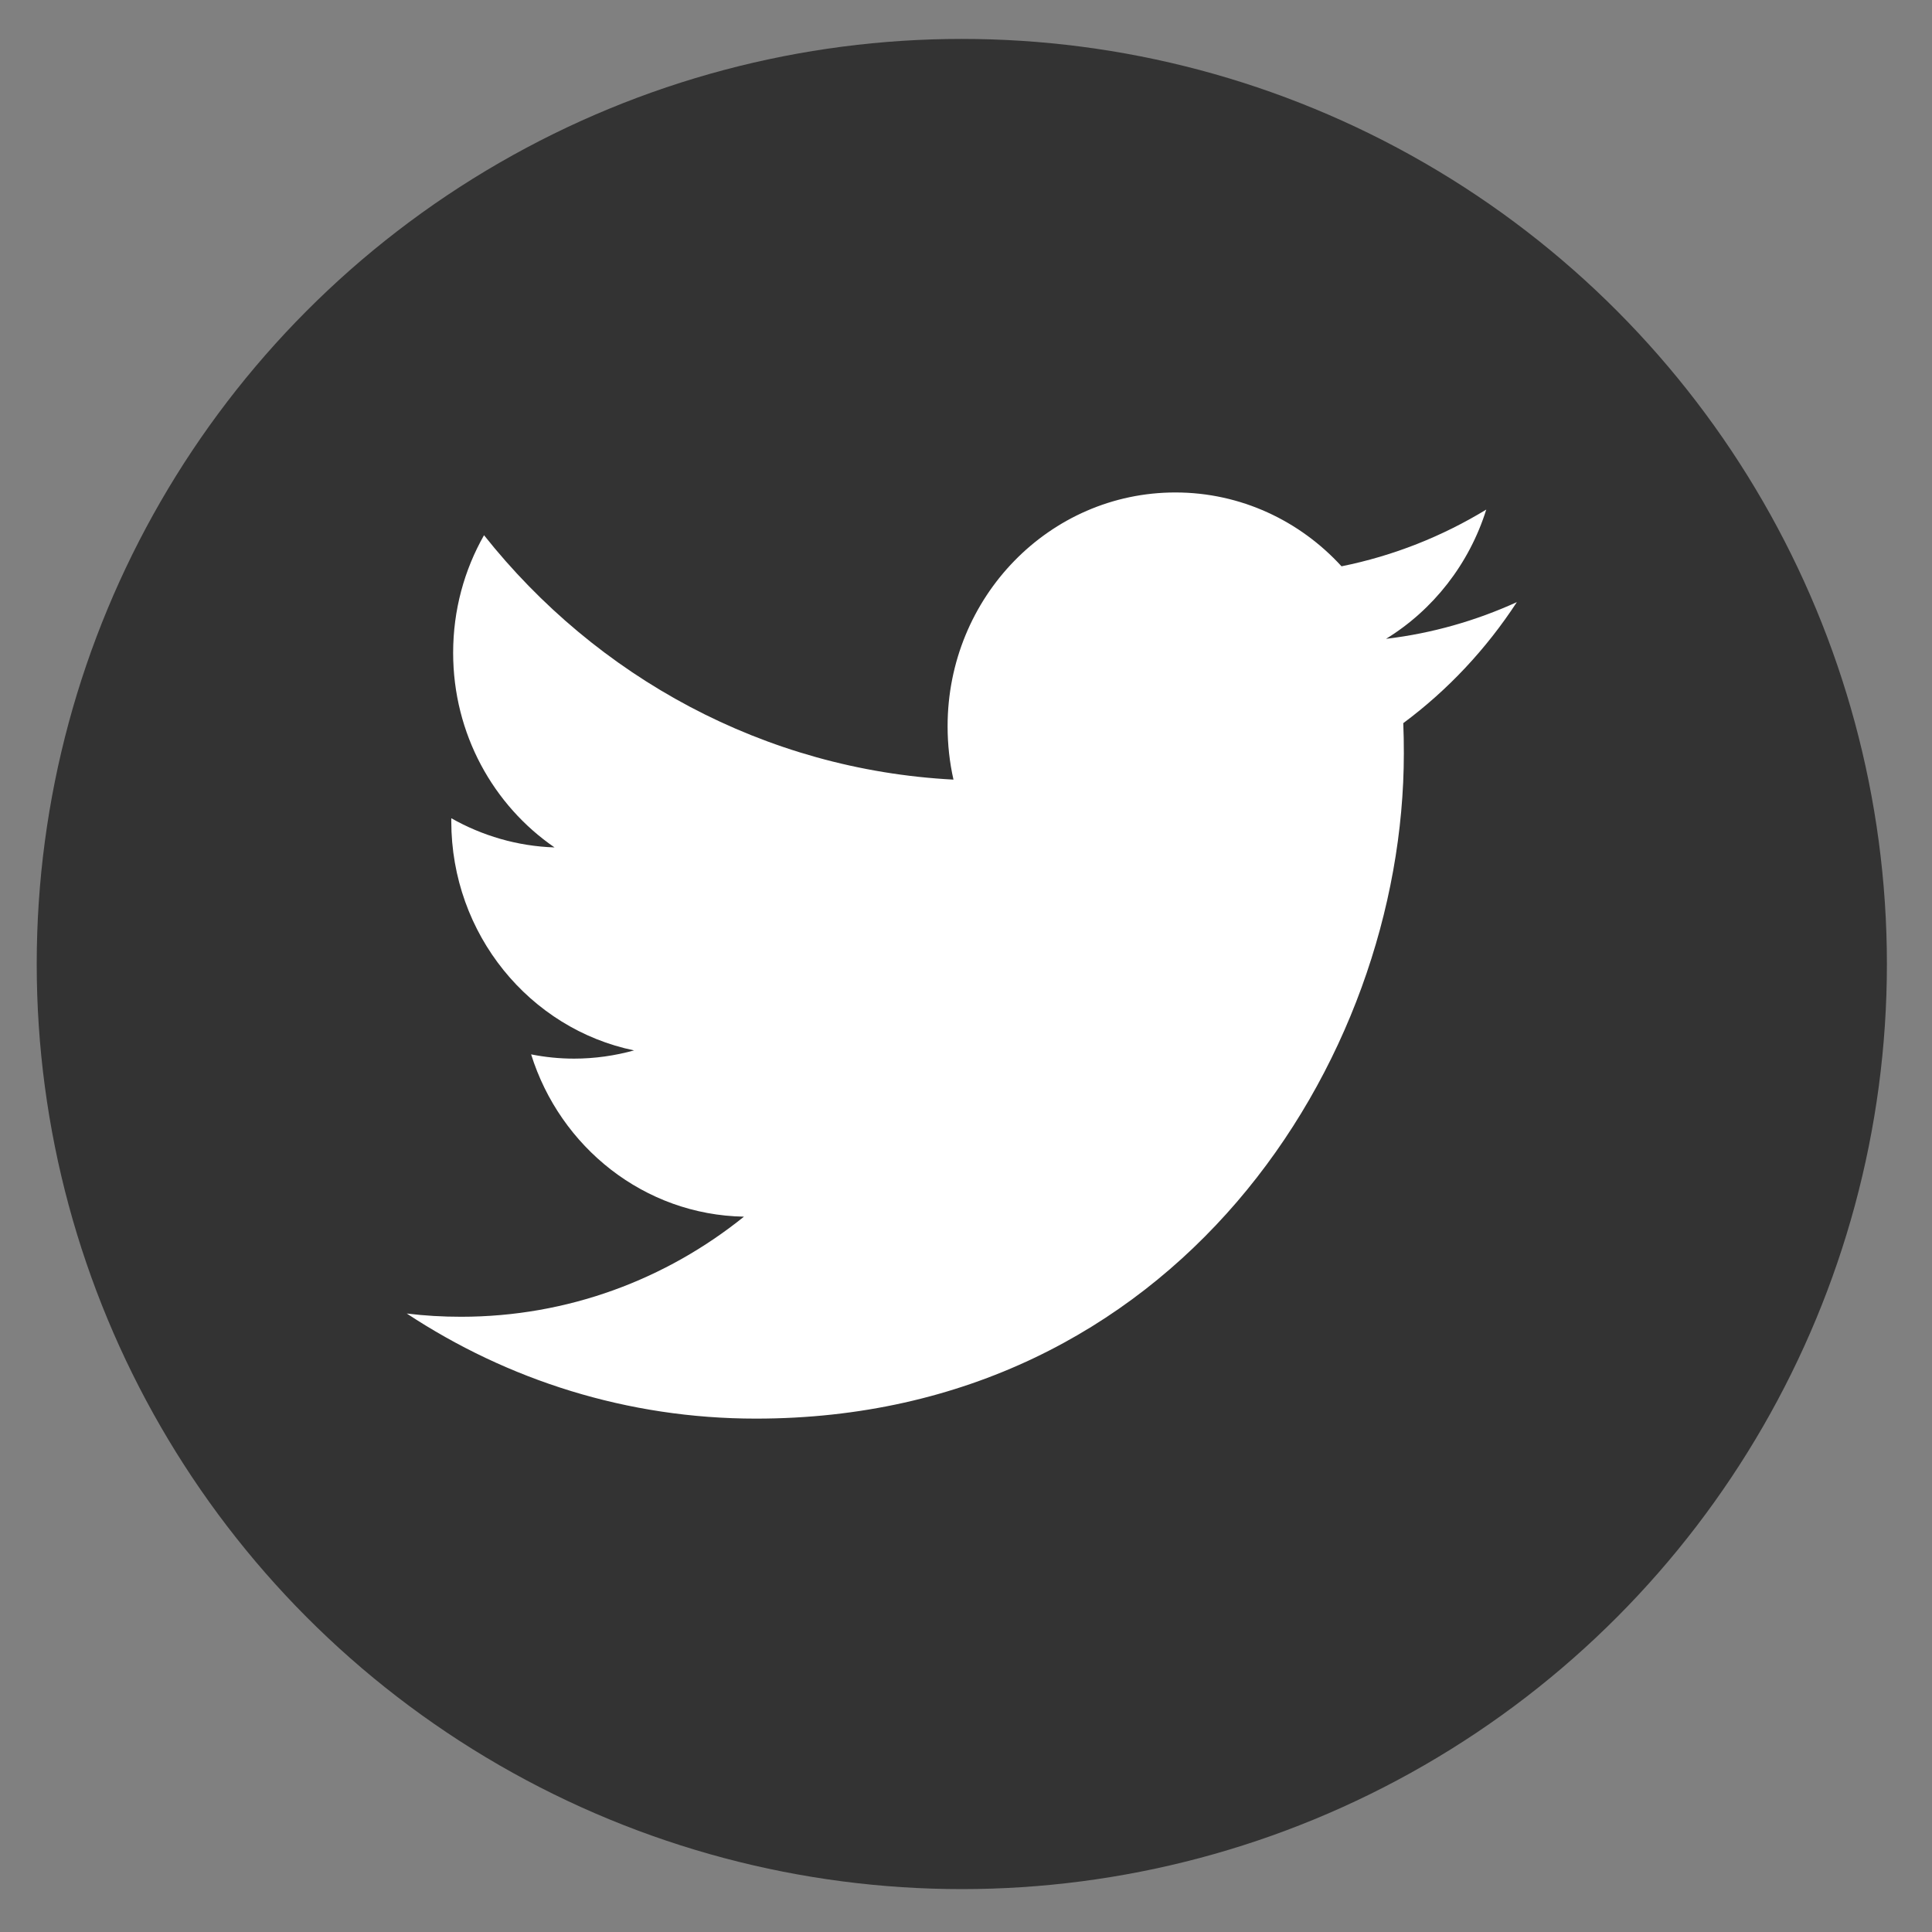 <?xml version="1.0" encoding="UTF-8" standalone="no"?><!DOCTYPE svg PUBLIC "-//W3C//DTD SVG 1.1//EN" "http://www.w3.org/Graphics/SVG/1.1/DTD/svg11.dtd"><svg width="100%" height="100%" viewBox="0 0 185 185" version="1.1" xmlns="http://www.w3.org/2000/svg" xmlns:xlink="http://www.w3.org/1999/xlink" xml:space="preserve" xmlns:serif="http://www.serif.com/" style="fill-rule:evenodd;clip-rule:evenodd;stroke-linejoin:round;stroke-miterlimit:2;"><rect x="0" y="0" width="185" height="185" fill="#808080" stroke="none"/><circle cx="92.099" cy="92.31" r="88.583" style="fill:#333;"/><path id="Twitter-Icon" serif:id="Twitter Icon" d="M134.371,69.245c0.041,0.96 0.055,1.923 0.055,2.895c0,29.585 -21.934,63.701 -62.047,63.701c-12.321,0 -23.776,-3.698 -33.43,-10.064c1.706,0.212 3.438,0.311 5.199,0.311c10.217,0 19.623,-3.572 27.09,-9.585c-9.544,-0.167 -17.602,-6.647 -20.38,-15.541c1.334,0.266 2.709,0.408 4.112,0.408c1.98,0 3.905,-0.28 5.748,-0.787c-9.983,-2.062 -17.505,-11.111 -17.505,-21.951l0,-0.281c2.942,1.664 6.311,2.68 9.887,2.794c-5.858,-4.024 -9.709,-10.869 -9.709,-18.633c0,-4.107 1.073,-7.946 2.957,-11.262c10.753,13.55 26.83,22.455 44.953,23.403c-0.372,-1.639 -0.563,-3.362 -0.563,-5.11c0,-12.365 9.763,-22.387 21.81,-22.387c6.27,0 11.936,2.723 15.91,7.071c4.977,-1.003 9.64,-2.864 13.861,-5.433c-1.637,5.221 -5.088,9.611 -9.599,12.378c4.414,-0.523 8.623,-1.737 12.528,-3.516c-2.929,4.489 -6.615,8.427 -10.877,11.589Z" style="fill:#fff;"/></svg>